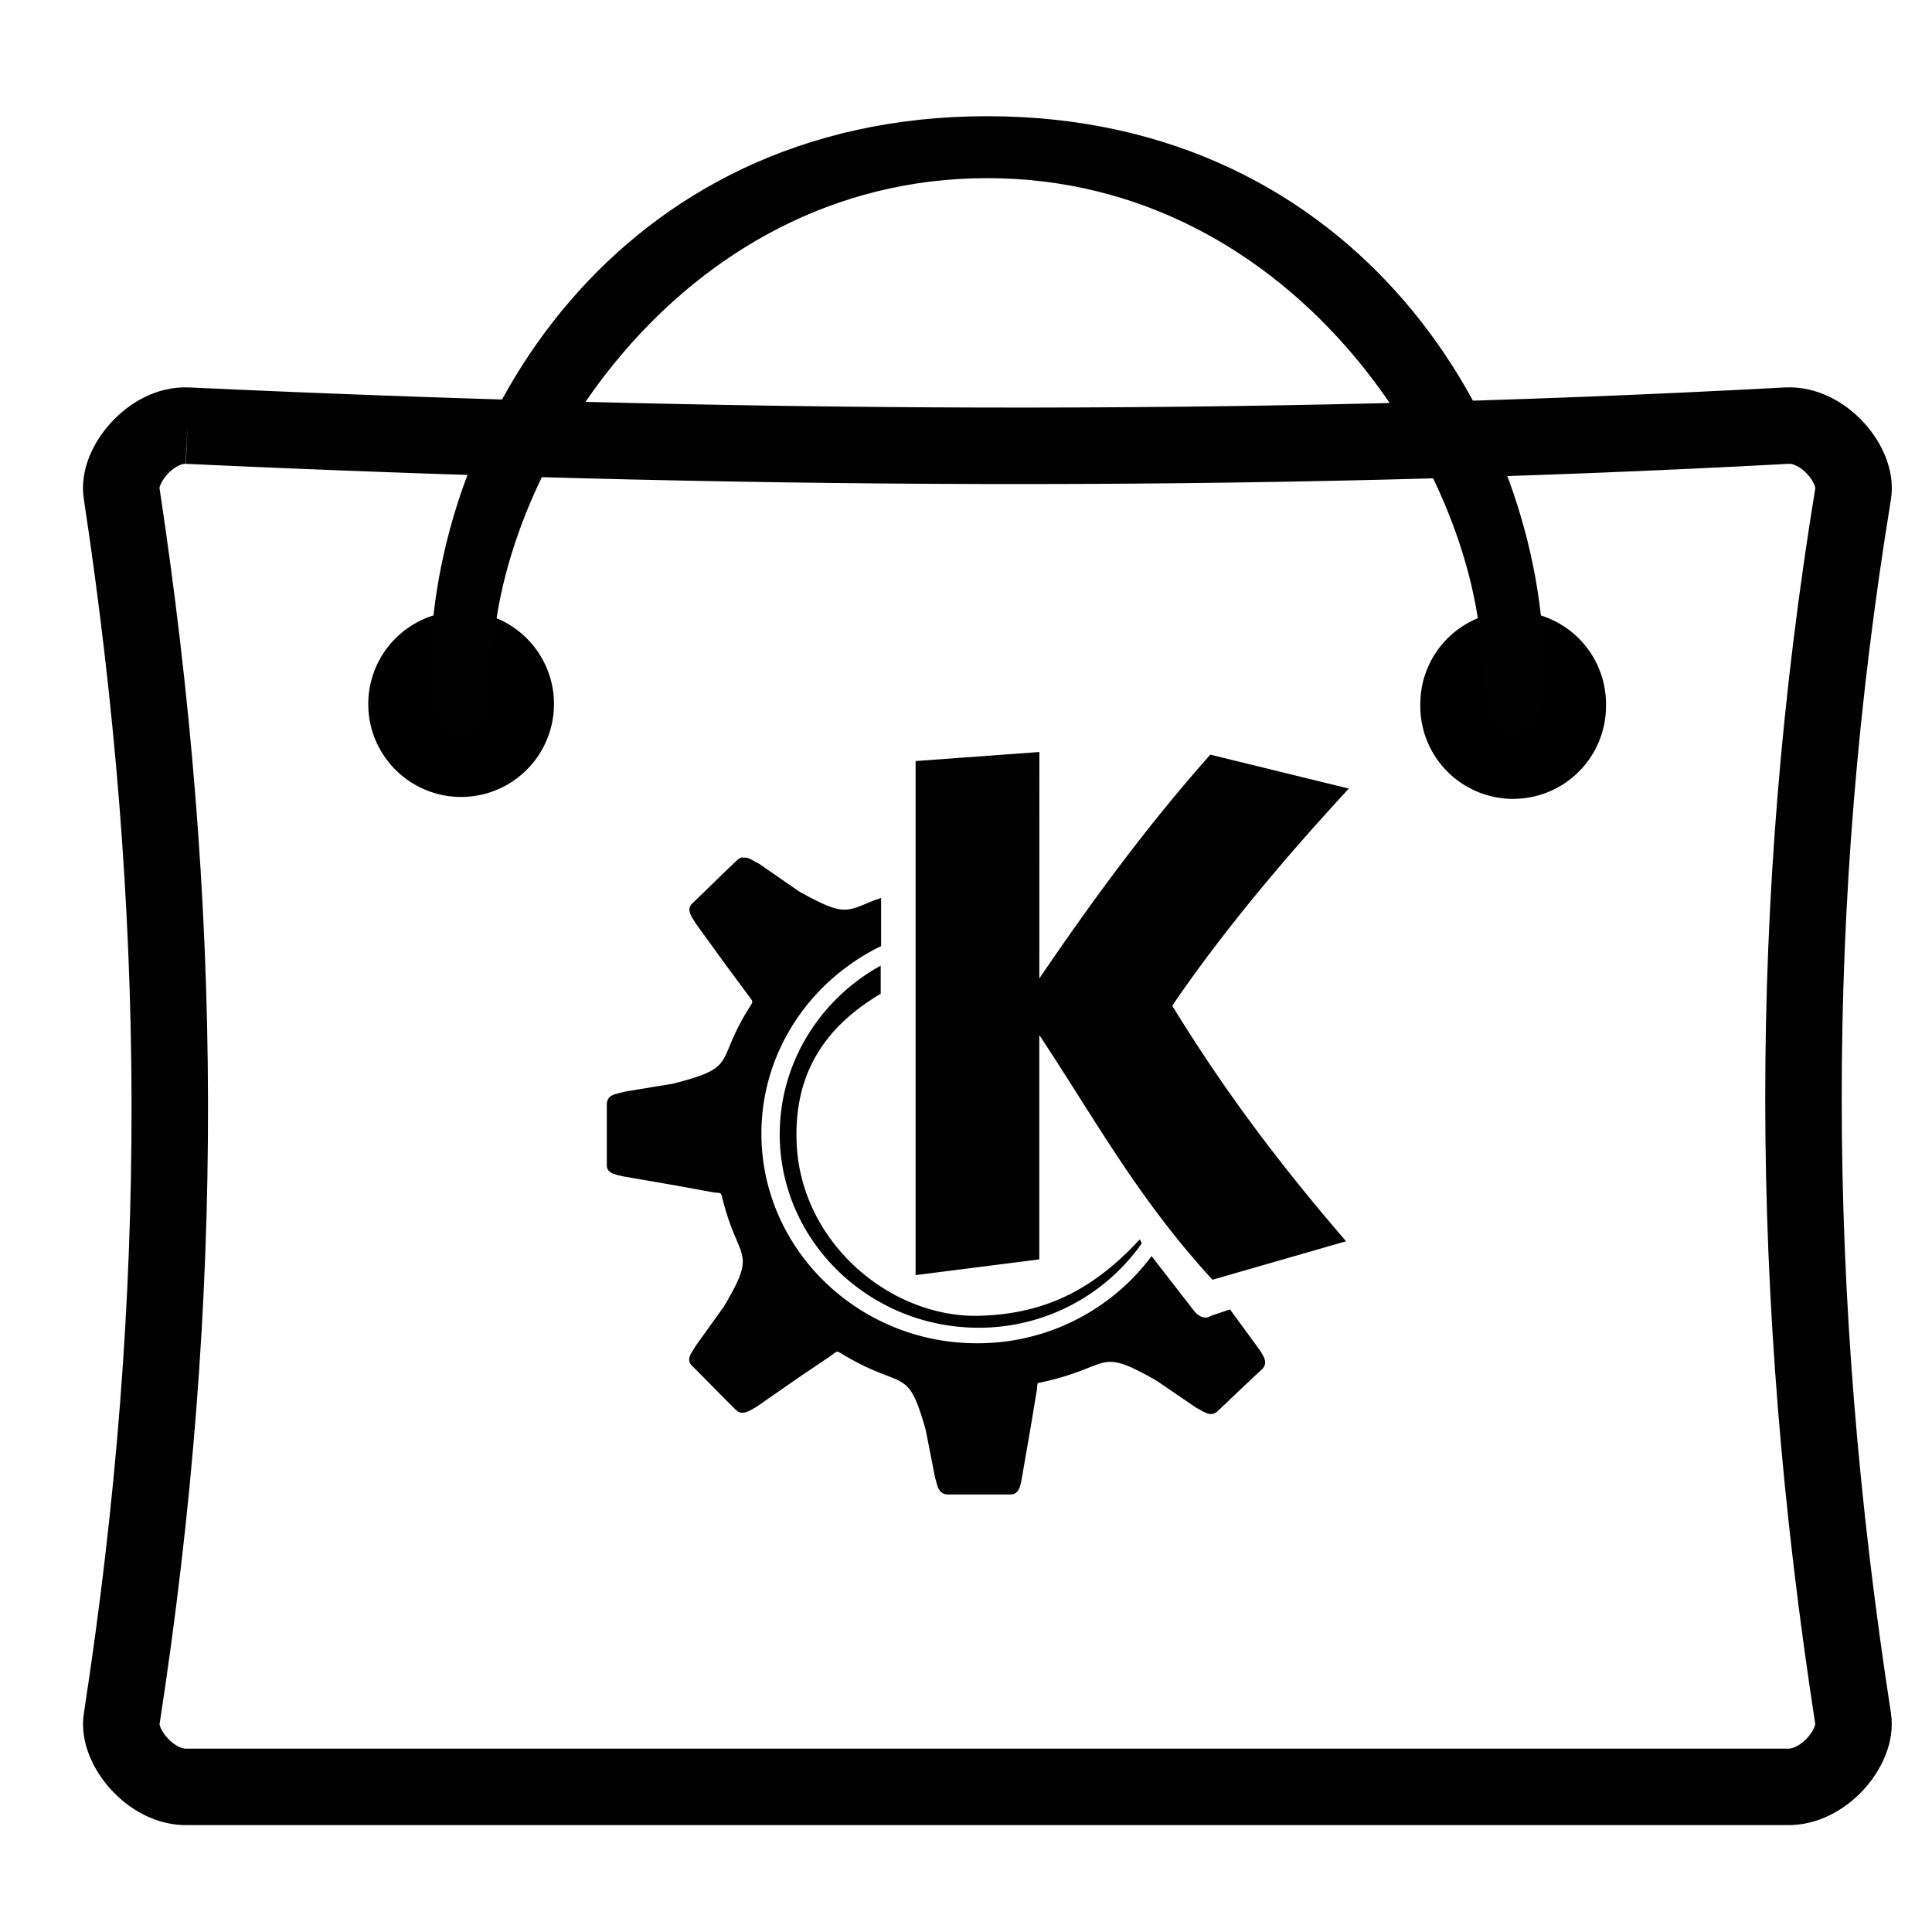 <svg xmlns="http://www.w3.org/2000/svg" xmlns:xlink="http://www.w3.org/1999/xlink" viewBox="0 0 48 48"><defs><linearGradient id="a"><stop stop-color="#010101" offset="0"/><stop stop-color="#010101" offset="1"/></linearGradient><linearGradient xlink:href="#a" id="b" x1="6.555" y1="22.799" x2="44.135" y2="22.799" gradientUnits="userSpaceOnUse" gradientTransform="translate(-5.538 .434) scale(1.186)"/><linearGradient xlink:href="#a" id="c" x1="13.677" y1="8.547" x2="37.003" y2="8.547" gradientUnits="userSpaceOnUse" gradientTransform="translate(-5.538 .434) scale(1.186)"/><linearGradient xlink:href="#a" id="d" x1="16.968" y1="24.476" x2="32.506" y2="24.476" gradientUnits="userSpaceOnUse" gradientTransform="translate(-5.056 -1.135) scale(1.186)"/></defs><path d="M4.661 10.575c-.9-.048-1.76.996-1.638 1.688 1.553 10.27 1.634 19.861 0 30.444-.113.695.739 1.722 1.638 1.687h39.723c.92.035 1.765-.992 1.657-1.688-1.634-10.576-1.657-20.293 0-30.443.12-.696-.737-1.742-1.657-1.688-13.434.727-26.629.607-39.723 0m0 0" fill="none" stroke="url(#b)" stroke-width="1.9"/><path d="M13.763 17.493a2.307 2.307 0 1 1-4.614 0 2.307 2.307 0 0 1 4.615 0m26.136 0a2.307 2.307 0 1 1-4.613 0 2.307 2.307 0 0 1 4.614 0m0 0"/><path d="M11.457 18.262c-.768 0-.768-.889-.768-1.536 0-6.167 4.613-13.839 13.838-13.839 9.217 0 13.837 7.67 13.837 13.839 0 .647 0 1.536-.77 1.536-.767 0-.767-.889-.767-1.536 0-4.872-4.613-12.3-12.3-12.3-7.689 0-12.3 7.428-12.3 12.3 0 .647 0 1.536-.763 1.536m0 0" fill="url(#c)"/><path d="M25.823 18.683l-3.075.225V31.68l3.073-.391v-5.574c1.392 2.1 2.441 4.05 4.302 6.08l3.32-.956c-1.776-2.06-3.106-3.873-4.319-5.852 1.263-1.858 2.843-3.725 4.387-5.395l-3.441-.843c-1.608 1.81-2.968 3.68-4.248 5.56m-7.371-3.01a.261.261 0 0 0-.142.076c-.378.356-.736.715-1.11 1.071-.166.159.003.348.074.48l.763 1.053.57.769c.08.11.106.123.064.201a11.262 11.262 0 0 0-.142.229c-.74 1.245-.221 1.34-1.808 1.746l-1.217.201c-.18.06-.415.054-.427.304v1.506c-.011.23.25.25.4.29l1.295.225.97.176c.133.019.161-.01.193.086.397 1.673.914 1.288.05 2.751l-.696.969c-.093.17-.265.335-.09.505.366.363.718.73 1.088 1.094.161.158.372-.003.504-.076l1.072-.744.8-.54c.111-.09.128-.11.207-.063 1.608.981 1.665.273 2.132 1.926l.231 1.182c.06.177.066.403.312.414h1.56c.234 0 .255-.268.285-.416l.218-1.258.154-.928c.011-.089.008-.136.024-.166 1.882-.386 1.415-.931 2.946-.062l.994.679c.182.089.355.246.53.078.367-.348.735-.7 1.105-1.044.165-.168.004-.36-.074-.49h-.002l-.725-.992-.474.161c-.123.08-.285.051-.43-.138l-1.044-1.346a5.388 5.388 0 0 1-4.341 2.165c-2.948 0-5.353-2.339-5.353-5.208 0-2.04 1.213-3.804 2.974-4.66v-1.197c-.061.03-.131.044-.181.064-.689.277-.732.403-1.86-.226l-.993-.689c-.139-.06-.26-.174-.386-.145m3.412 2.678c-1.495.823-2.511 2.399-2.511 4.191 0 2.644 2.217 4.806 4.942 4.806a4.945 4.945 0 0 0 4.053-2.096l-.048-.1c-1.044 1.126-2.224 1.862-4.019 1.9-2.236.038-4.5-1.9-4.512-4.456-.018-1.65.762-2.756 2.093-3.545v-.694" fill="url(#d)" fill-rule="evenodd"/></svg>